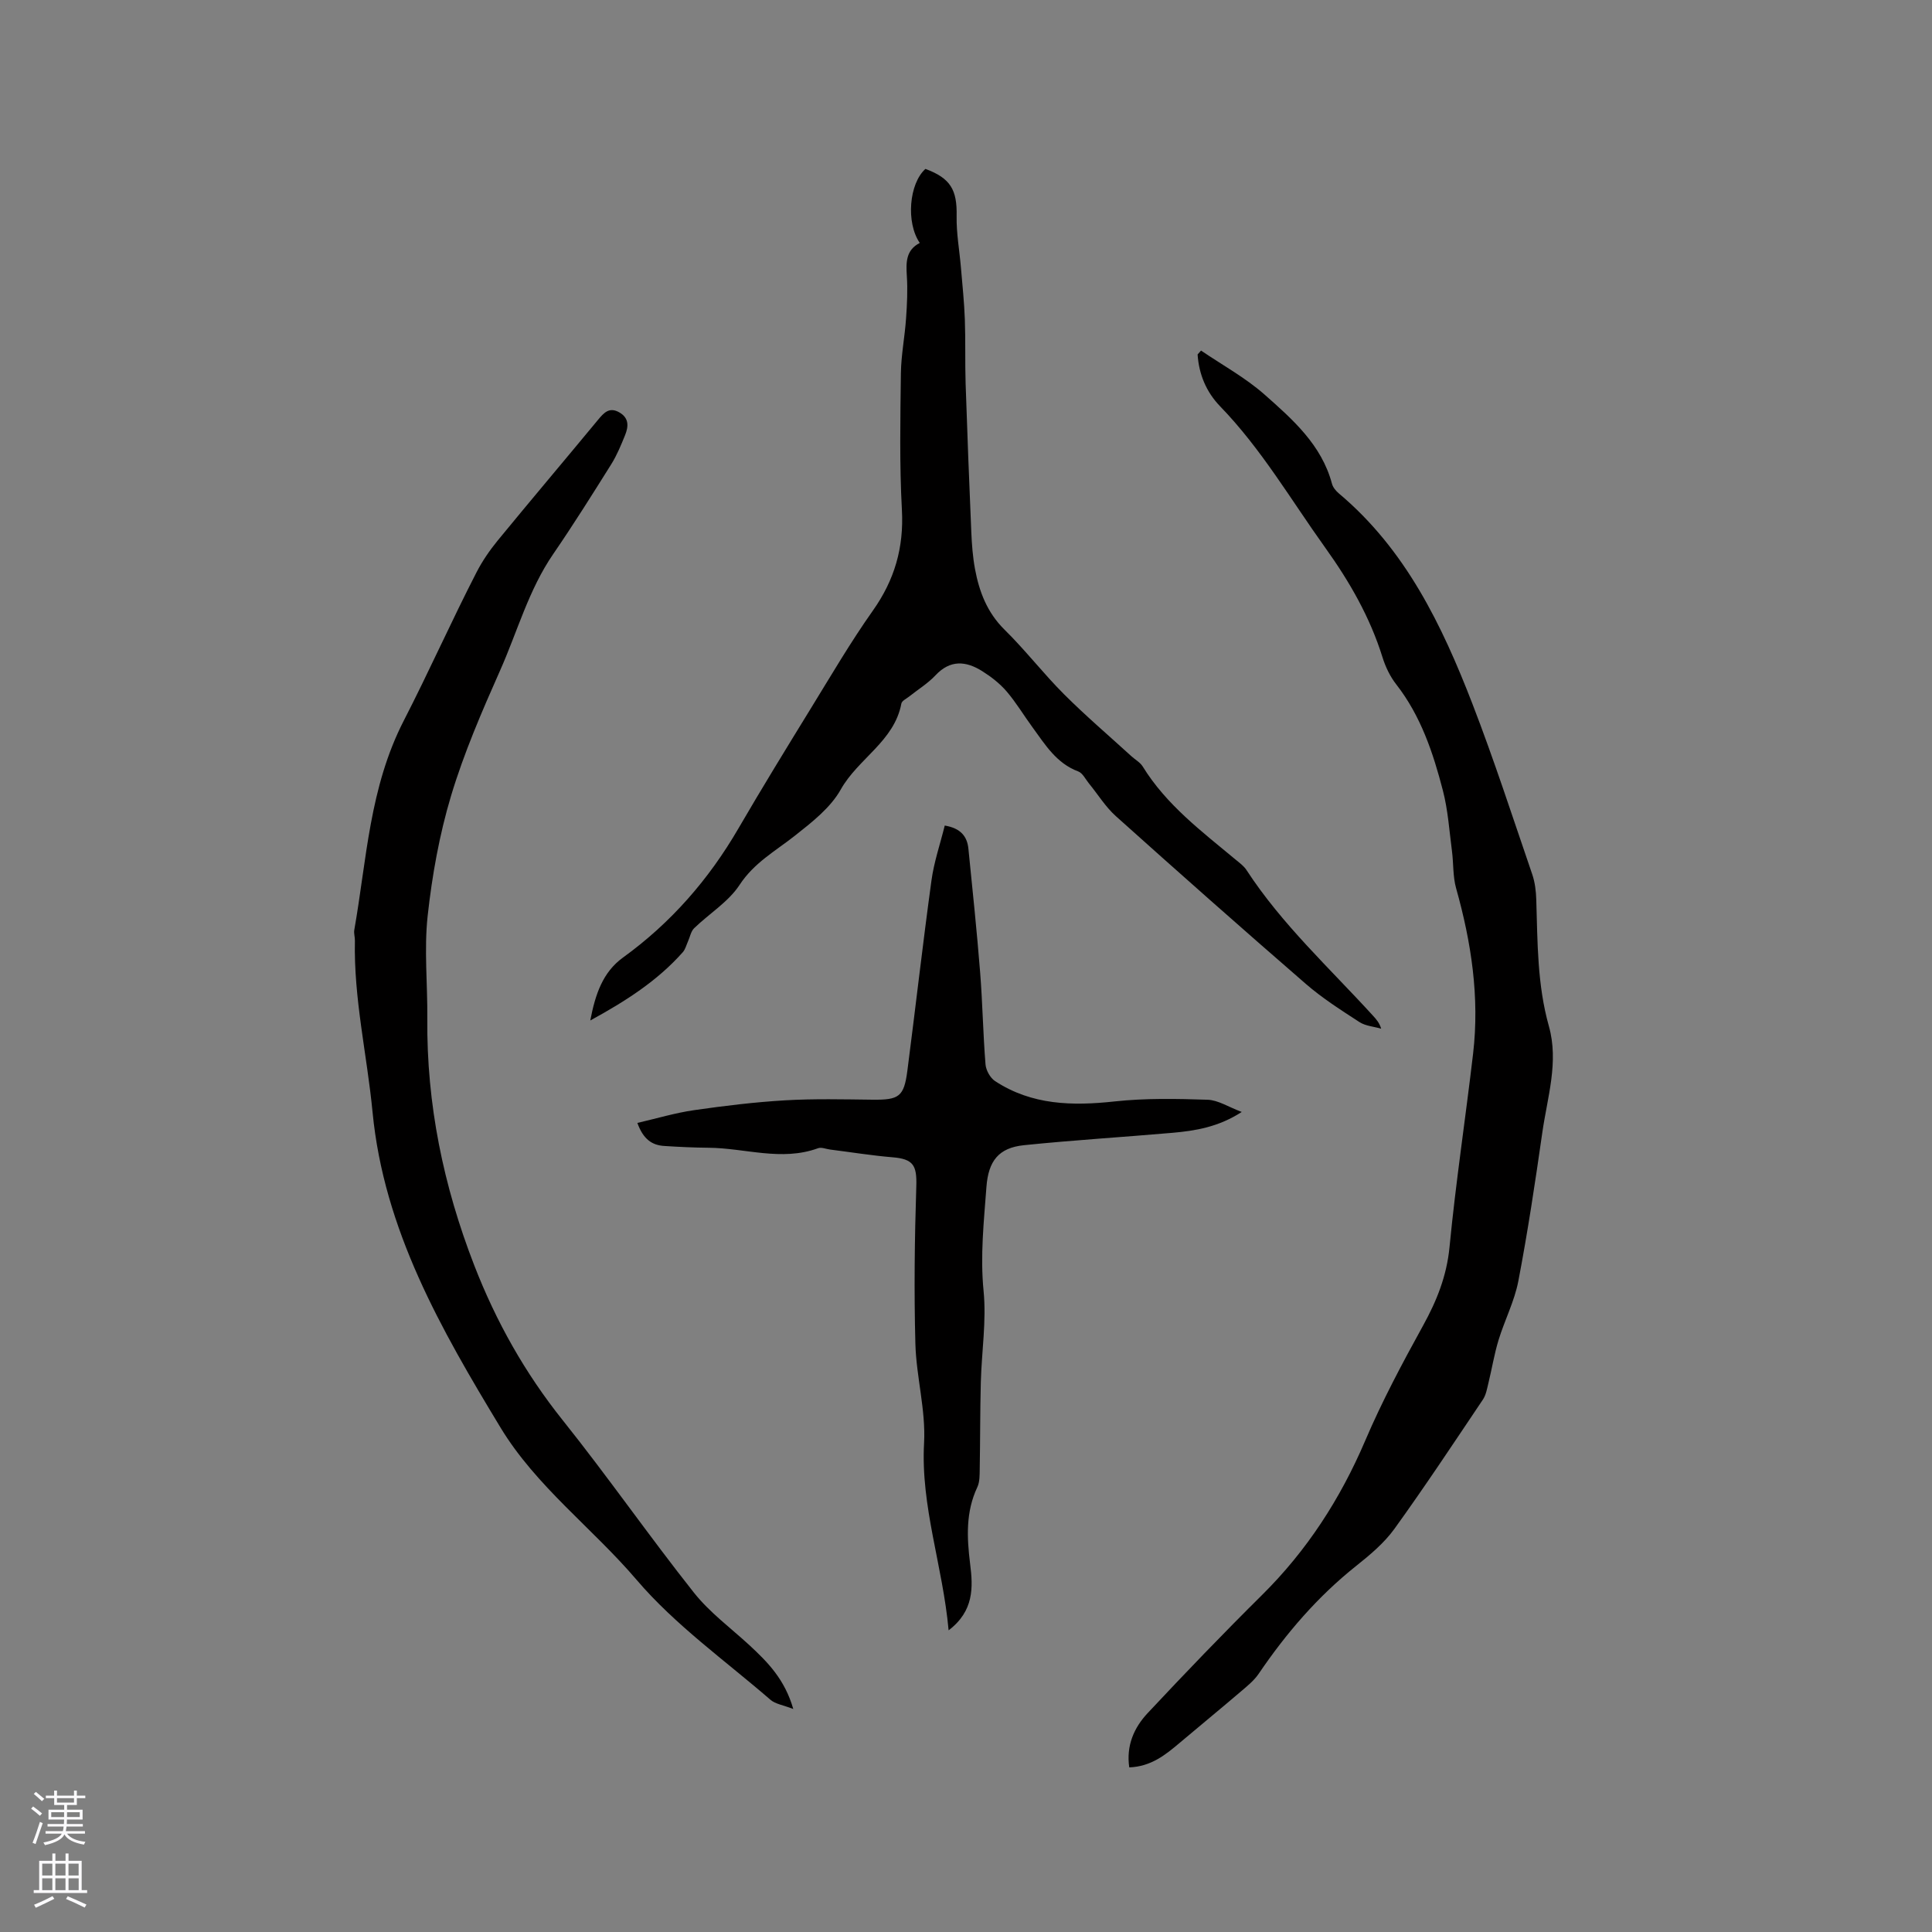 <svg enable-background="new 0 0 400 400" viewBox="0 0 400 400" xmlns="http://www.w3.org/2000/svg"><rect x="0" y="0" width="400" height="400" fill="#808080" stroke="none"/><g fill="#010000"><path d="m248.66 72.58c4.41 3 9.17 5.6 13.14 9.1 5.83 5.16 11.82 10.41 13.97 18.47.2.76.83 1.51 1.45 2.03 13.79 11.59 21.31 27.22 27.61 43.49 4.5 11.64 8.35 23.53 12.4 35.34.57 1.67.79 3.51.84 5.29.27 8.78.19 17.56 2.61 26.16 2.09 7.42-.32 14.73-1.36 22.02-1.47 10.27-3.01 20.54-4.96 30.73-.8 4.19-2.85 8.13-4.11 12.26-.88 2.89-1.36 5.9-2.08 8.84-.29 1.18-.5 2.49-1.16 3.47-6.03 8.97-11.99 17.99-18.31 26.75-2.13 2.95-5.07 5.41-7.95 7.7-7.96 6.34-14.47 13.93-20.15 22.3-.98 1.44-2.43 2.6-3.78 3.75-4.18 3.57-8.43 7.05-12.63 10.6-2.93 2.47-5.88 4.86-10.39 5.04-.66-4.51.99-8.23 3.81-11.24 7.75-8.28 15.61-16.46 23.67-24.44 9.32-9.23 16.22-19.91 21.37-31.96 3.48-8.16 7.68-16.03 11.97-23.81 2.85-5.16 4.91-10.29 5.49-16.3 1.29-13.38 3.32-26.69 4.88-40.04 1.36-11.65-.36-23.01-3.52-34.23-.69-2.46-.52-5.16-.86-7.73-.55-4.19-.82-8.45-1.88-12.52-2.02-7.79-4.56-15.42-9.64-21.94-1.28-1.63-2.24-3.64-2.86-5.63-2.58-8.29-6.82-15.66-11.85-22.68-7.09-9.89-13.23-20.47-21.78-29.29-2.85-2.95-4.38-6.62-4.65-10.72.22-.26.46-.53.71-.81z"/><path d="m164.24 353.83c-2.11-.82-3.72-1.03-4.74-1.92-9.38-8.12-19.71-15.46-27.68-24.8-9.17-10.75-20.82-19.37-28.19-31.54-12.3-20.32-24.15-40.91-26.5-65.35-1.14-11.82-3.91-23.48-3.65-35.45.02-.74-.25-1.51-.13-2.22 2.58-14.63 3.12-29.48 10.26-43.37 5.19-10.09 9.84-20.57 15.06-30.71 1.2-2.33 2.72-4.54 4.38-6.57 6.86-8.36 13.85-16.62 20.74-24.95 1.23-1.48 2.35-2.78 4.47-1.55 2.03 1.19 1.86 2.95 1.15 4.71-.83 2.04-1.68 4.12-2.84 5.98-3.93 6.27-7.86 12.54-12.04 18.63-5.08 7.4-7.4 16.02-10.98 24.07-3.77 8.49-7.49 17.08-10.16 25.96-2.42 8.06-3.93 16.5-4.85 24.89-.76 7 0 14.17-.07 21.26-.16 17.68 3.32 34.6 9.72 51.08 4.53 11.67 10.5 22.28 18.32 32.07 9.33 11.67 17.87 23.97 27.15 35.68 3.25 4.1 7.62 7.32 11.51 10.9 3.74 3.47 7.3 7.03 9.07 13.2z"/><path d="m122.21 211.28c1.04-5.41 2.57-9.98 6.76-13.02 9.94-7.19 17.78-16.18 23.93-26.77 4.84-8.32 9.88-16.53 14.92-24.73 4.21-6.84 8.27-13.8 12.9-20.34 4.49-6.35 6.43-13.03 6.01-20.83-.51-9.41-.33-18.86-.21-28.3.05-3.79.81-7.57 1.07-11.37.21-2.93.35-5.89.16-8.81-.18-2.8-.2-5.34 2.68-6.81-2.89-4.21-2.22-12.29 1.17-15.33 5.21 1.93 6.57 4.34 6.46 9.74-.07 3.56.59 7.13.89 10.69.3 3.57.68 7.14.81 10.71.16 4.43.02 8.86.16 13.29.34 10.27.74 20.54 1.18 30.81.11 2.54.3 5.09.76 7.58.88 4.73 2.52 9.04 6.14 12.6 4.3 4.23 8.01 9.06 12.28 13.33 4.47 4.47 9.3 8.59 13.98 12.86.78.71 1.8 1.26 2.33 2.12 4.89 7.94 12.21 13.43 19.2 19.25.81.67 1.72 1.32 2.28 2.18 7.35 11.28 17.25 20.34 26.23 30.2.63.7 1.27 1.39 1.66 2.65-1.51-.44-3.23-.55-4.5-1.37-3.82-2.48-7.7-4.95-11.12-7.92-13.21-11.45-26.3-23.04-39.31-34.71-2.15-1.93-3.72-4.51-5.57-6.77-.72-.88-1.31-2.16-2.24-2.5-4.51-1.69-6.82-5.53-9.43-9.1-1.82-2.48-3.4-5.15-5.39-7.47-1.42-1.65-3.23-3.05-5.08-4.21-3.34-2.09-6.59-2.37-9.64.89-1.58 1.68-3.62 2.93-5.44 4.38-.58.46-1.51.89-1.62 1.46-1.47 7.82-8.96 11.39-12.55 17.8-2.12 3.78-5.96 6.77-9.48 9.55-4.03 3.18-8.46 5.6-11.47 10.2-2.31 3.52-6.28 5.94-9.4 8.96-.69.67-.87 1.85-1.3 2.79-.34.75-.54 1.62-1.07 2.2-5.26 5.93-11.81 10.11-19.14 14.12z"/><path d="m196.4 337.54c-1.21-13.38-5.81-25.63-5.08-38.81.37-6.78-1.61-13.66-1.8-20.51-.29-10.86-.16-21.74.19-32.6.14-4.34-.6-5.67-4.95-6.02-4.31-.36-8.6-1.06-12.9-1.6-.84-.11-1.79-.53-2.5-.27-7.57 2.76-15.1-.04-22.64-.1-3.07-.03-6.14-.17-9.2-.37-2.52-.16-4.34-1.38-5.56-4.77 4.06-.94 7.85-2.08 11.72-2.64 6.26-.9 12.56-1.67 18.88-2.04 6.02-.35 12.07-.2 18.11-.13 5.46.06 6.49-.61 7.19-5.99 1.7-13.13 3.19-26.29 4.99-39.4.52-3.82 1.8-7.53 2.75-11.37 3.32.56 4.65 2.26 4.9 4.82.86 8.53 1.75 17.06 2.43 25.61.5 6.33.6 12.69 1.11 19.02.1 1.22.97 2.8 1.98 3.46 7.61 4.99 16 5.16 24.76 4.21 6.35-.69 12.83-.56 19.23-.35 2.18.07 4.31 1.49 7.08 2.53-4.83 3.12-9.58 3.9-14.39 4.32-10.23.89-20.48 1.51-30.7 2.56-5.27.54-7.37 3.3-7.77 8.65-.53 7.16-1.31 14.25-.59 21.53.61 6.19-.4 12.54-.57 18.83-.16 6.02-.12 12.05-.23 18.07-.02 1.25.01 2.63-.49 3.71-2.43 5.14-2.17 10.45-1.5 15.87.63 4.9.81 9.77-4.45 13.78z"/></g><path d="m6.44 374.46.42-.45c.65.47 1.27.95 1.85 1.44l-.45.49c-.65-.56-1.25-1.06-1.82-1.48m.93 7.33-.63-.26c.55-1.36 1.05-2.8 1.52-4.33.19.1.38.19.59.27-.46 1.29-.95 2.73-1.48 4.32m-.38-10.38.44-.42c.43.34 1.01.82 1.74 1.44l-.49.49c-.53-.51-1.09-1.01-1.69-1.51m2.5.35h1.72v-1.04h.59v1.04h3.52v-1.04h.59v1.04h1.75v.53h-1.75v1.42h-2.03v.97h3.22v2.03h-3.24c0 .35-.01.66-.03.93h3.32v.53h-3.37c-.03.27-.08.58-.15.94h3.96v.53h-3.71c.67.92 1.93 1.48 3.79 1.68-.13.24-.23.44-.29.59-2.13-.38-3.48-1.08-4.04-2.12-.43.97-1.77 1.72-4.03 2.23-.09-.19-.2-.37-.33-.55 2.1-.42 3.37-1.03 3.81-1.83h-3.36v-.53h3.58c.08-.29.13-.61.16-.94h-3.33v-.53h3.39c.02-.27.04-.58.04-.93h-3.23v-2.03h3.25v-.97h-2.07v-1.42h-1.73zm1.12 3.44v1h2.65c.01-.3.02-.44.01-.4v-.25-.35zm1.19-2h3.52v-.91h-3.52zm4.71 2h-2.63v.59c0 .15-.01.28-.01.4h2.64z" fill="#fbfafc"/><path d="m13.56 383.74h.63v1.52h2.72v6.07h1.13v.6h-11.06v-.6h1.13v-6.07h2.73v-1.52h.63v1.52h2.1v-1.52zm-2.69 8.83.38.56c-1.24.63-2.53 1.25-3.85 1.85-.1-.21-.21-.42-.34-.63 1.36-.55 2.63-1.15 3.81-1.78m-2.13-4.27h2.1v-2.45h-2.1zm0 3.04h2.1v-2.46h-2.1zm2.72-3.04h2.1v-2.45h-2.1zm0 3.04h2.1v-2.46h-2.1zm6.07 3.6c-1.41-.71-2.7-1.3-3.86-1.78l.35-.56c1.45.62 2.75 1.19 3.88 1.72zm-1.25-9.09h-2.1v2.45h2.1zm-2.09 5.49h2.1v-2.46h-2.1z" fill="#fbfafc"/></svg>